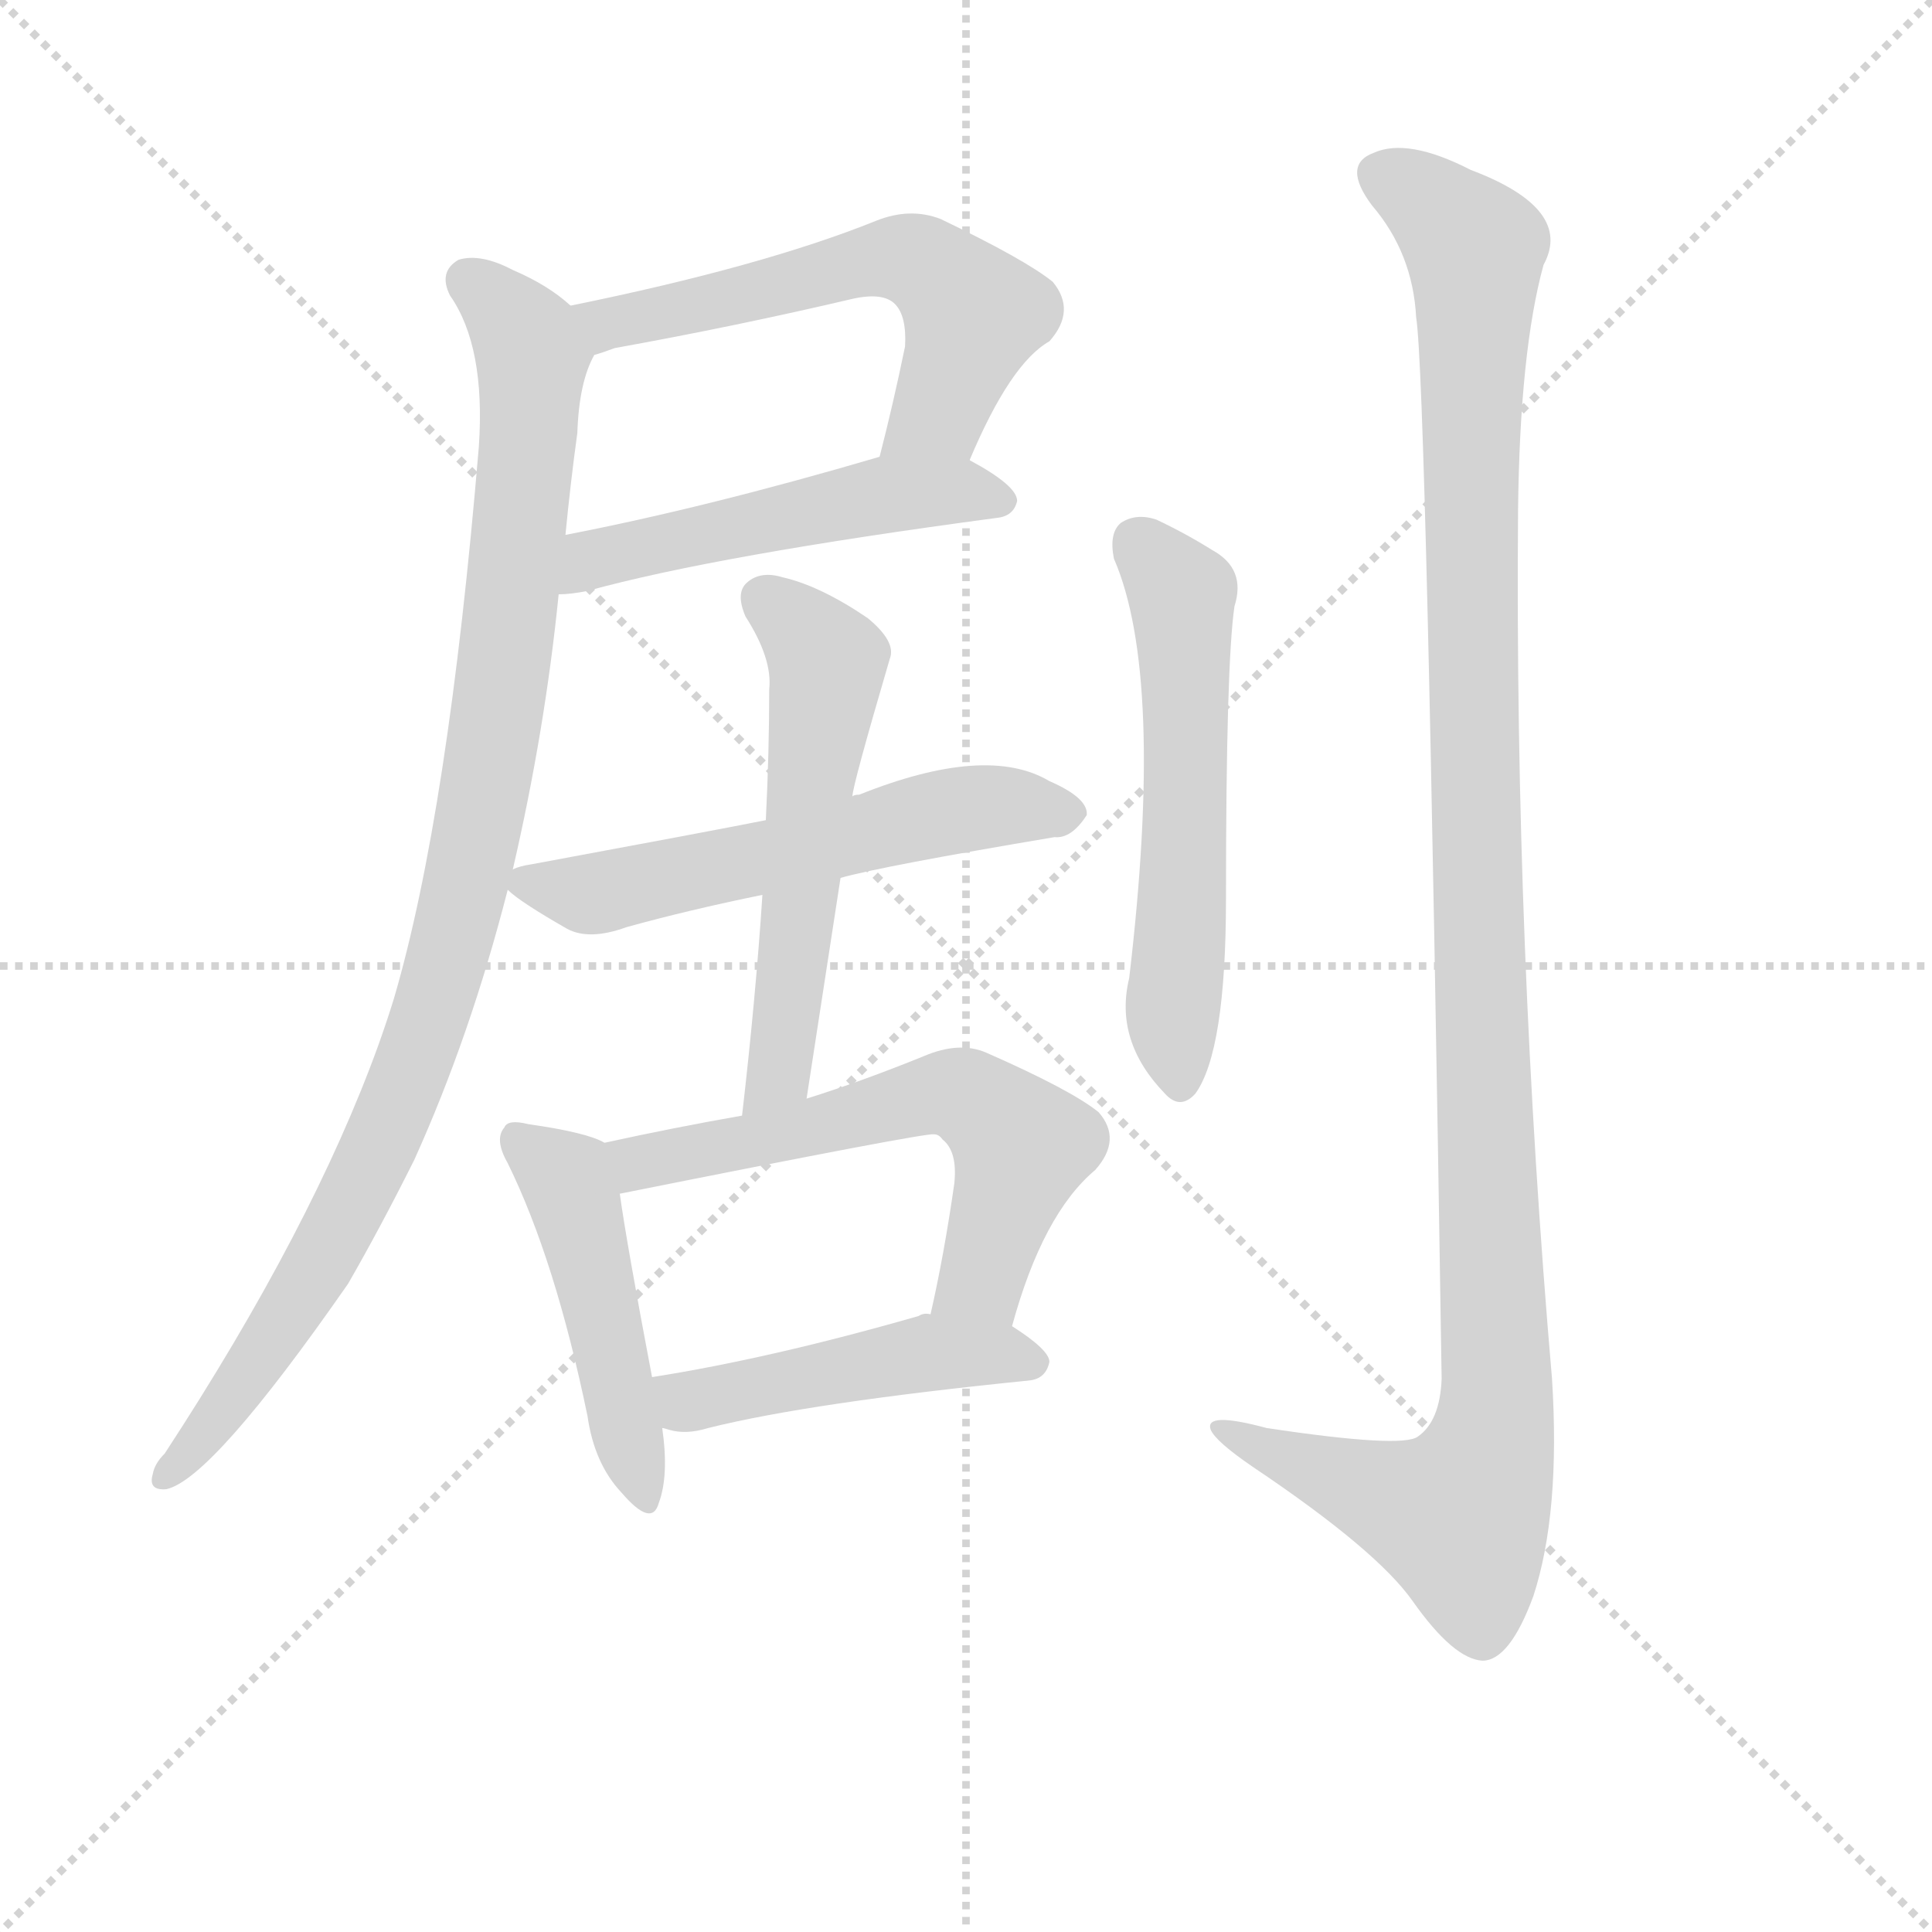<svg version="1.1" viewBox="0 0 1024 1024" xmlns="http://www.w3.org/2000/svg">
  <g stroke="lightgray" stroke-dasharray="1,1" stroke-width="1" transform="scale(4, 4)">
    <line x1="0" y1="0" x2="256" y2="256"></line>
    <line x1="256" y1="0" x2="0" y2="256"></line>
    <line x1="128" y1="0" x2="128" y2="256"></line>
    <line x1="0" y1="128" x2="256" y2="128"></line>
  </g>
  <g transform="scale(0.9, -0.9) translate(50, -830)">
    <style type="text/css">
      
        @keyframes keyframes0 {
          from {
            stroke: blue;
            stroke-dashoffset: 600;
            stroke-width: 128;
          }
          66% {
            animation-timing-function: step-end;
            stroke: blue;
            stroke-dashoffset: 0;
            stroke-width: 128;
          }
          to {
            stroke: black;
            stroke-width: 1024;
          }
        }
        #make-me-a-hanzi-animation-0 {
          animation: keyframes0 0.738s both;
          animation-delay: 0s;
          animation-timing-function: linear;
        }
      
        @keyframes keyframes1 {
          from {
            stroke: blue;
            stroke-dashoffset: 522;
            stroke-width: 128;
          }
          63% {
            animation-timing-function: step-end;
            stroke: blue;
            stroke-dashoffset: 0;
            stroke-width: 128;
          }
          to {
            stroke: black;
            stroke-width: 1024;
          }
        }
        #make-me-a-hanzi-animation-1 {
          animation: keyframes1 0.675s both;
          animation-delay: 0.738s;
          animation-timing-function: linear;
        }
      
        @keyframes keyframes2 {
          from {
            stroke: blue;
            stroke-dashoffset: 1022;
            stroke-width: 128;
          }
          77% {
            animation-timing-function: step-end;
            stroke: blue;
            stroke-dashoffset: 0;
            stroke-width: 128;
          }
          to {
            stroke: black;
            stroke-width: 1024;
          }
        }
        #make-me-a-hanzi-animation-2 {
          animation: keyframes2 1.082s both;
          animation-delay: 1.413s;
          animation-timing-function: linear;
        }
      
        @keyframes keyframes3 {
          from {
            stroke: blue;
            stroke-dashoffset: 583;
            stroke-width: 128;
          }
          65% {
            animation-timing-function: step-end;
            stroke: blue;
            stroke-dashoffset: 0;
            stroke-width: 128;
          }
          to {
            stroke: black;
            stroke-width: 1024;
          }
        }
        #make-me-a-hanzi-animation-3 {
          animation: keyframes3 0.724s both;
          animation-delay: 2.495s;
          animation-timing-function: linear;
        }
      
        @keyframes keyframes4 {
          from {
            stroke: blue;
            stroke-dashoffset: 576;
            stroke-width: 128;
          }
          65% {
            animation-timing-function: step-end;
            stroke: blue;
            stroke-dashoffset: 0;
            stroke-width: 128;
          }
          to {
            stroke: black;
            stroke-width: 1024;
          }
        }
        #make-me-a-hanzi-animation-4 {
          animation: keyframes4 0.719s both;
          animation-delay: 3.219s;
          animation-timing-function: linear;
        }
      
        @keyframes keyframes5 {
          from {
            stroke: blue;
            stroke-dashoffset: 484;
            stroke-width: 128;
          }
          61% {
            animation-timing-function: step-end;
            stroke: blue;
            stroke-dashoffset: 0;
            stroke-width: 128;
          }
          to {
            stroke: black;
            stroke-width: 1024;
          }
        }
        #make-me-a-hanzi-animation-5 {
          animation: keyframes5 0.644s both;
          animation-delay: 3.938s;
          animation-timing-function: linear;
        }
      
        @keyframes keyframes6 {
          from {
            stroke: blue;
            stroke-dashoffset: 618;
            stroke-width: 128;
          }
          67% {
            animation-timing-function: step-end;
            stroke: blue;
            stroke-dashoffset: 0;
            stroke-width: 128;
          }
          to {
            stroke: black;
            stroke-width: 1024;
          }
        }
        #make-me-a-hanzi-animation-6 {
          animation: keyframes6 0.753s both;
          animation-delay: 4.582s;
          animation-timing-function: linear;
        }
      
        @keyframes keyframes7 {
          from {
            stroke: blue;
            stroke-dashoffset: 477;
            stroke-width: 128;
          }
          61% {
            animation-timing-function: step-end;
            stroke: blue;
            stroke-dashoffset: 0;
            stroke-width: 128;
          }
          to {
            stroke: black;
            stroke-width: 1024;
          }
        }
        #make-me-a-hanzi-animation-7 {
          animation: keyframes7 0.638s both;
          animation-delay: 5.335s;
          animation-timing-function: linear;
        }
      
        @keyframes keyframes8 {
          from {
            stroke: blue;
            stroke-dashoffset: 587;
            stroke-width: 128;
          }
          66% {
            animation-timing-function: step-end;
            stroke: blue;
            stroke-dashoffset: 0;
            stroke-width: 128;
          }
          to {
            stroke: black;
            stroke-width: 1024;
          }
        }
        #make-me-a-hanzi-animation-8 {
          animation: keyframes8 0.728s both;
          animation-delay: 5.973s;
          animation-timing-function: linear;
        }
      
        @keyframes keyframes9 {
          from {
            stroke: blue;
            stroke-dashoffset: 1224;
            stroke-width: 128;
          }
          80% {
            animation-timing-function: step-end;
            stroke: blue;
            stroke-dashoffset: 0;
            stroke-width: 128;
          }
          to {
            stroke: black;
            stroke-width: 1024;
          }
        }
        #make-me-a-hanzi-animation-9 {
          animation: keyframes9 1.246s both;
          animation-delay: 6.701s;
          animation-timing-function: linear;
        }
      
    </style>
    
      <path d="M 521 559 Q 545 616 568 629 Q 584 647 570 664 Q 554 677 504 701 Q 486 708 466 700 Q 399 673 286 650 C 257 644 272 612 300 621 Q 304 622 312 625 Q 384 638 452 654 Q 470 658 477 651 Q 484 644 483 626 Q 476 592 468 561 C 461 532 509 532 521 559 Z" fill="lightgray"></path>
    
      <path d="M 279 480 Q 286 480 296 482 Q 372 503 537 525 Q 547 526 549 535 Q 549 544 521 559 C 501 571 497 569 468 561 Q 366 531 283 515 C 254 509 249 478 279 480 Z" fill="lightgray"></path>
    
      <path d="M 252 318 Q 271 400 279 480 L 283 515 Q 286 546 290 575 Q 291 605 300 621 C 305 636 305 636 286 650 Q 273 662 252 671 Q 233 681 220 677 Q 208 670 215 656 Q 236 626 232 567 Q 214 351 182 242 Q 178 229 173 215 Q 134 107 47 -26 Q 41 -32 40 -38 Q 37 -48 48 -47 Q 75 -41 155 74 Q 174 107 194 147 Q 227 220 249 306 L 252 318 Z" fill="lightgray"></path>
    
      <path d="M 445 313 Q 470 320 571 337 Q 581 336 590 350 Q 591 360 568 370 Q 531 392 456 362 Q 453 362 452 361 L 401 347 Q 371 341 263 321 Q 256 320 252 318 C 239 314 239 314 249 306 Q 256 299 284 283 Q 297 276 319 284 Q 355 294 399 303 L 445 313 Z" fill="lightgray"></path>
    
      <path d="M 425 183 L 445 313 L 452 361 Q 452 367 474 442 Q 478 452 461 466 Q 433 485 411 490 Q 398 494 390 487 Q 383 481 389 467 Q 405 442 403 424 Q 403 387 401 347 L 399 303 Q 395 242 387 173 C 384 143 420 153 425 183 Z" fill="lightgray"></path>
    
      <path d="M 306 157 Q 296 163 261 168 Q 249 171 247 166 Q 241 159 249 145 Q 277 88 296 -4 Q 300 -32 316 -49 Q 334 -70 338 -55 Q 344 -39 340 -11 L 334 19 Q 319 98 315 127 C 311 155 311 155 306 157 Z" fill="lightgray"></path>
    
      <path d="M 546 49 Q 564 115 595 141 Q 611 159 597 175 Q 581 188 531 210 Q 515 217 494 208 Q 457 193 425 183 L 387 173 Q 347 166 306 157 C 277 151 286 121 315 127 Q 495 163 500 162 Q 503 162 505 159 Q 514 152 512 133 Q 506 91 498 56 C 492 27 538 20 546 49 Z" fill="lightgray"></path>
    
      <path d="M 340 -11 Q 341 -11 344 -12 Q 354 -15 367 -11 Q 427 4 556 17 Q 566 18 568 28 Q 568 35 546 49 L 498 56 Q 494 57 491 55 Q 404 30 334 19 C 304 14 311 -4 340 -11 Z" fill="lightgray"></path>
    
      <path d="M 606 501 Q 636 432 615 254 Q 606 217 636 186 Q 645 176 654 186 Q 672 211 672 301 Q 672 439 677 473 Q 684 495 664 506 Q 648 516 631 524 Q 619 528 610 522 Q 603 516 606 501 Z" fill="lightgray"></path>
    
      <path d="M 784 643 Q 790 606 799 18 Q 798 -7 785 -16 Q 776 -23 696 -11 Q 659 -1 663 -12 Q 666 -19 688 -34 Q 761 -83 782 -113 Q 806 -147 823 -148 Q 839 -148 853 -110 Q 869 -61 864 18 Q 842 273 844 529 Q 845 623 859 674 Q 877 707 816 730 Q 779 749 759 740 Q 740 733 758 709 Q 782 681 784 643 Z" fill="lightgray"></path>
    
    
      <clipPath id="make-me-a-hanzi-clip-0">
        <path d="M 521 559 Q 545 616 568 629 Q 584 647 570 664 Q 554 677 504 701 Q 486 708 466 700 Q 399 673 286 650 C 257 644 272 612 300 621 Q 304 622 312 625 Q 384 638 452 654 Q 470 658 477 651 Q 484 644 483 626 Q 476 592 468 561 C 461 532 509 532 521 559 Z"></path>
      </clipPath>
      <path clip-path="url(#make-me-a-hanzi-clip-0)" d="M 296 649 L 308 639 L 468 678 L 491 676 L 523 645 L 502 587 L 475 566" fill="none" id="make-me-a-hanzi-animation-0" stroke-dasharray="472 944" stroke-linecap="round"></path>
    
      <clipPath id="make-me-a-hanzi-clip-1">
        <path d="M 279 480 Q 286 480 296 482 Q 372 503 537 525 Q 547 526 549 535 Q 549 544 521 559 C 501 571 497 569 468 561 Q 366 531 283 515 C 254 509 249 478 279 480 Z"></path>
      </clipPath>
      <path clip-path="url(#make-me-a-hanzi-clip-1)" d="M 283 486 L 307 503 L 474 539 L 514 541 L 539 535" fill="none" id="make-me-a-hanzi-animation-1" stroke-dasharray="394 788" stroke-linecap="round"></path>
    
      <clipPath id="make-me-a-hanzi-clip-2">
        <path d="M 252 318 Q 271 400 279 480 L 283 515 Q 286 546 290 575 Q 291 605 300 621 C 305 636 305 636 286 650 Q 273 662 252 671 Q 233 681 220 677 Q 208 670 215 656 Q 236 626 232 567 Q 214 351 182 242 Q 178 229 173 215 Q 134 107 47 -26 Q 41 -32 40 -38 Q 37 -48 48 -47 Q 75 -41 155 74 Q 174 107 194 147 Q 227 220 249 306 L 252 318 Z"></path>
      </clipPath>
      <path clip-path="url(#make-me-a-hanzi-clip-2)" d="M 226 664 L 256 637 L 263 608 L 244 418 L 216 274 L 187 188 L 133 75 L 48 -39" fill="none" id="make-me-a-hanzi-animation-2" stroke-dasharray="894 1788" stroke-linecap="round"></path>
    
      <clipPath id="make-me-a-hanzi-clip-3">
        <path d="M 445 313 Q 470 320 571 337 Q 581 336 590 350 Q 591 360 568 370 Q 531 392 456 362 Q 453 362 452 361 L 401 347 Q 371 341 263 321 Q 256 320 252 318 C 239 314 239 314 249 306 Q 256 299 284 283 Q 297 276 319 284 Q 355 294 399 303 L 445 313 Z"></path>
      </clipPath>
      <path clip-path="url(#make-me-a-hanzi-clip-3)" d="M 258 310 L 306 305 L 504 351 L 579 351" fill="none" id="make-me-a-hanzi-animation-3" stroke-dasharray="455 910" stroke-linecap="round"></path>
    
      <clipPath id="make-me-a-hanzi-clip-4">
        <path d="M 425 183 L 445 313 L 452 361 Q 452 367 474 442 Q 478 452 461 466 Q 433 485 411 490 Q 398 494 390 487 Q 383 481 389 467 Q 405 442 403 424 Q 403 387 401 347 L 399 303 Q 395 242 387 173 C 384 143 420 153 425 183 Z"></path>
      </clipPath>
      <path clip-path="url(#make-me-a-hanzi-clip-4)" d="M 400 477 L 438 439 L 410 207 L 392 180" fill="none" id="make-me-a-hanzi-animation-4" stroke-dasharray="448 896" stroke-linecap="round"></path>
    
      <clipPath id="make-me-a-hanzi-clip-5">
        <path d="M 306 157 Q 296 163 261 168 Q 249 171 247 166 Q 241 159 249 145 Q 277 88 296 -4 Q 300 -32 316 -49 Q 334 -70 338 -55 Q 344 -39 340 -11 L 334 19 Q 319 98 315 127 C 311 155 311 155 306 157 Z"></path>
      </clipPath>
      <path clip-path="url(#make-me-a-hanzi-clip-5)" d="M 255 159 L 283 136 L 290 119 L 328 -50" fill="none" id="make-me-a-hanzi-animation-5" stroke-dasharray="356 712" stroke-linecap="round"></path>
    
      <clipPath id="make-me-a-hanzi-clip-6">
        <path d="M 546 49 Q 564 115 595 141 Q 611 159 597 175 Q 581 188 531 210 Q 515 217 494 208 Q 457 193 425 183 L 387 173 Q 347 166 306 157 C 277 151 286 121 315 127 Q 495 163 500 162 Q 503 162 505 159 Q 514 152 512 133 Q 506 91 498 56 C 492 27 538 20 546 49 Z"></path>
      </clipPath>
      <path clip-path="url(#make-me-a-hanzi-clip-6)" d="M 314 151 L 330 145 L 380 153 L 479 181 L 518 184 L 551 153 L 528 77 L 505 62" fill="none" id="make-me-a-hanzi-animation-6" stroke-dasharray="490 980" stroke-linecap="round"></path>
    
      <clipPath id="make-me-a-hanzi-clip-7">
        <path d="M 340 -11 Q 341 -11 344 -12 Q 354 -15 367 -11 Q 427 4 556 17 Q 566 18 568 28 Q 568 35 546 49 L 498 56 Q 494 57 491 55 Q 404 30 334 19 C 304 14 311 -4 340 -11 Z"></path>
      </clipPath>
      <path clip-path="url(#make-me-a-hanzi-clip-7)" d="M 342 13 L 355 5 L 498 33 L 558 28" fill="none" id="make-me-a-hanzi-animation-7" stroke-dasharray="349 698" stroke-linecap="round"></path>
    
      <clipPath id="make-me-a-hanzi-clip-8">
        <path d="M 606 501 Q 636 432 615 254 Q 606 217 636 186 Q 645 176 654 186 Q 672 211 672 301 Q 672 439 677 473 Q 684 495 664 506 Q 648 516 631 524 Q 619 528 610 522 Q 603 516 606 501 Z"></path>
      </clipPath>
      <path clip-path="url(#make-me-a-hanzi-clip-8)" d="M 619 512 L 646 480 L 648 313 L 640 234 L 645 192" fill="none" id="make-me-a-hanzi-animation-8" stroke-dasharray="459 918" stroke-linecap="round"></path>
    
      <clipPath id="make-me-a-hanzi-clip-9">
        <path d="M 784 643 Q 790 606 799 18 Q 798 -7 785 -16 Q 776 -23 696 -11 Q 659 -1 663 -12 Q 666 -19 688 -34 Q 761 -83 782 -113 Q 806 -147 823 -148 Q 839 -148 853 -110 Q 869 -61 864 18 Q 842 273 844 529 Q 845 623 859 674 Q 877 707 816 730 Q 779 749 759 740 Q 740 733 758 709 Q 782 681 784 643 Z"></path>
      </clipPath>
      <path clip-path="url(#make-me-a-hanzi-clip-9)" d="M 766 724 L 784 716 L 819 683 L 818 353 L 831 -8 L 809 -63 L 761 -50 L 669 -12" fill="none" id="make-me-a-hanzi-animation-9" stroke-dasharray="1096 2192" stroke-linecap="round"></path>
    
  </g>
</svg>
